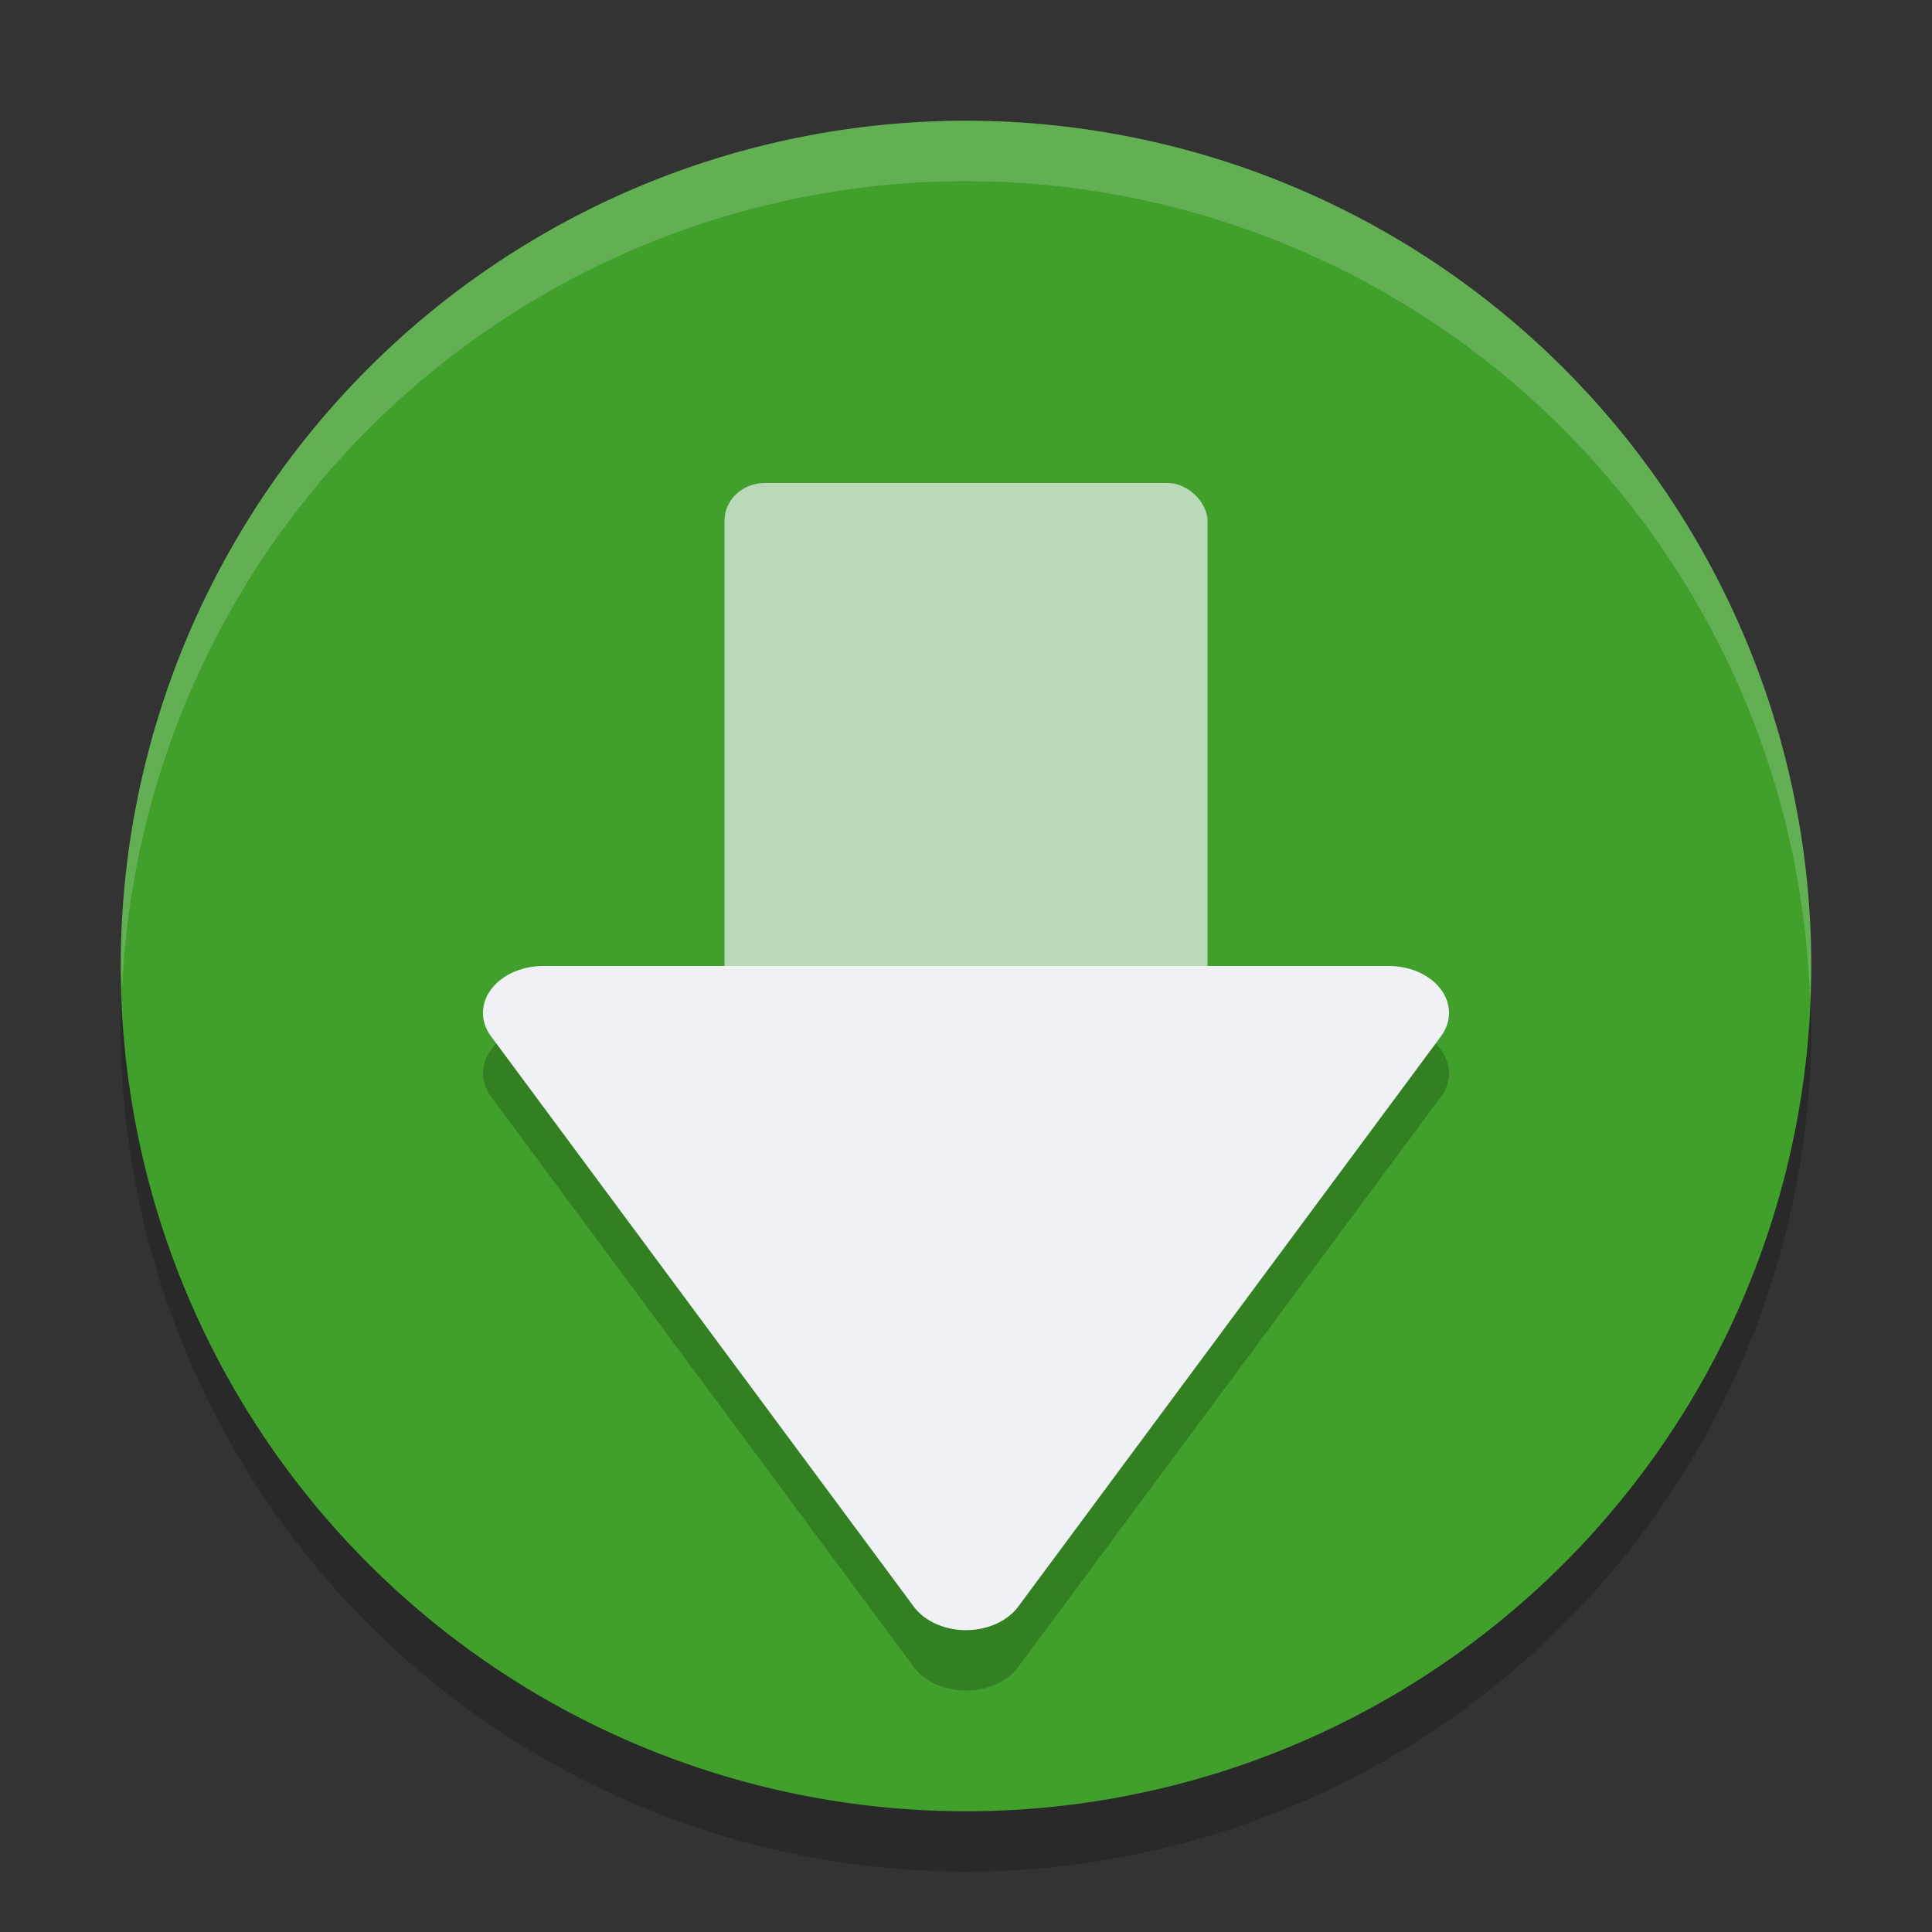 <svg xmlns="http://www.w3.org/2000/svg" width="32" height="32" version="1.1">
 <rect width="100%" height="100%" fill="#333333" stroke="none"/>
 <path style="opacity:0.2" d="M 16,3 A 14,14 0 0 0 2,17 14,14 0 0 0 16,31 14,14 0 0 0 30,17 14,14 0 0 0 16,3 Z"/>
 <path style="fill:#40a02b" d="M 16,2 A 14,14 0 0 0 2,16 14,14 0 0 0 16,30 14,14 0 0 0 30,16 14,14 0 0 0 16,2 Z"/>
 <rect style="opacity:0.7;fill:#eff1f5" width="8" height="10" x="12" y="8" rx=".667" ry=".625"/>
 <path style="opacity:0.2" d="m 8.998,17 a 0.998,0.777 0 0 0 -0.864,1.166 l 7.002,9.446 a 0.998,0.777 0 0 0 1.728,0 l 7.002,-9.446 A 0.998,0.777 0 0 0 23.002,17 Z"/>
 <path style="fill:#eff1f5" d="m 8.998,16 a 0.998,0.777 0 0 0 -0.864,1.166 l 7.002,9.446 a 0.998,0.777 0 0 0 1.728,0 l 7.002,-9.446 A 0.998,0.777 0 0 0 23.002,16 Z"/>
 <path style="fill:#eff1f5;opacity:0.2" d="M 16 2 A 14 14 0 0 0 2 16 A 14 14 0 0 0 2.021 16.414 A 14 14 0 0 1 16 3 A 14 14 0 0 1 29.979 16.586 A 14 14 0 0 0 30 16 A 14 14 0 0 0 16 2 z"/>
</svg>
